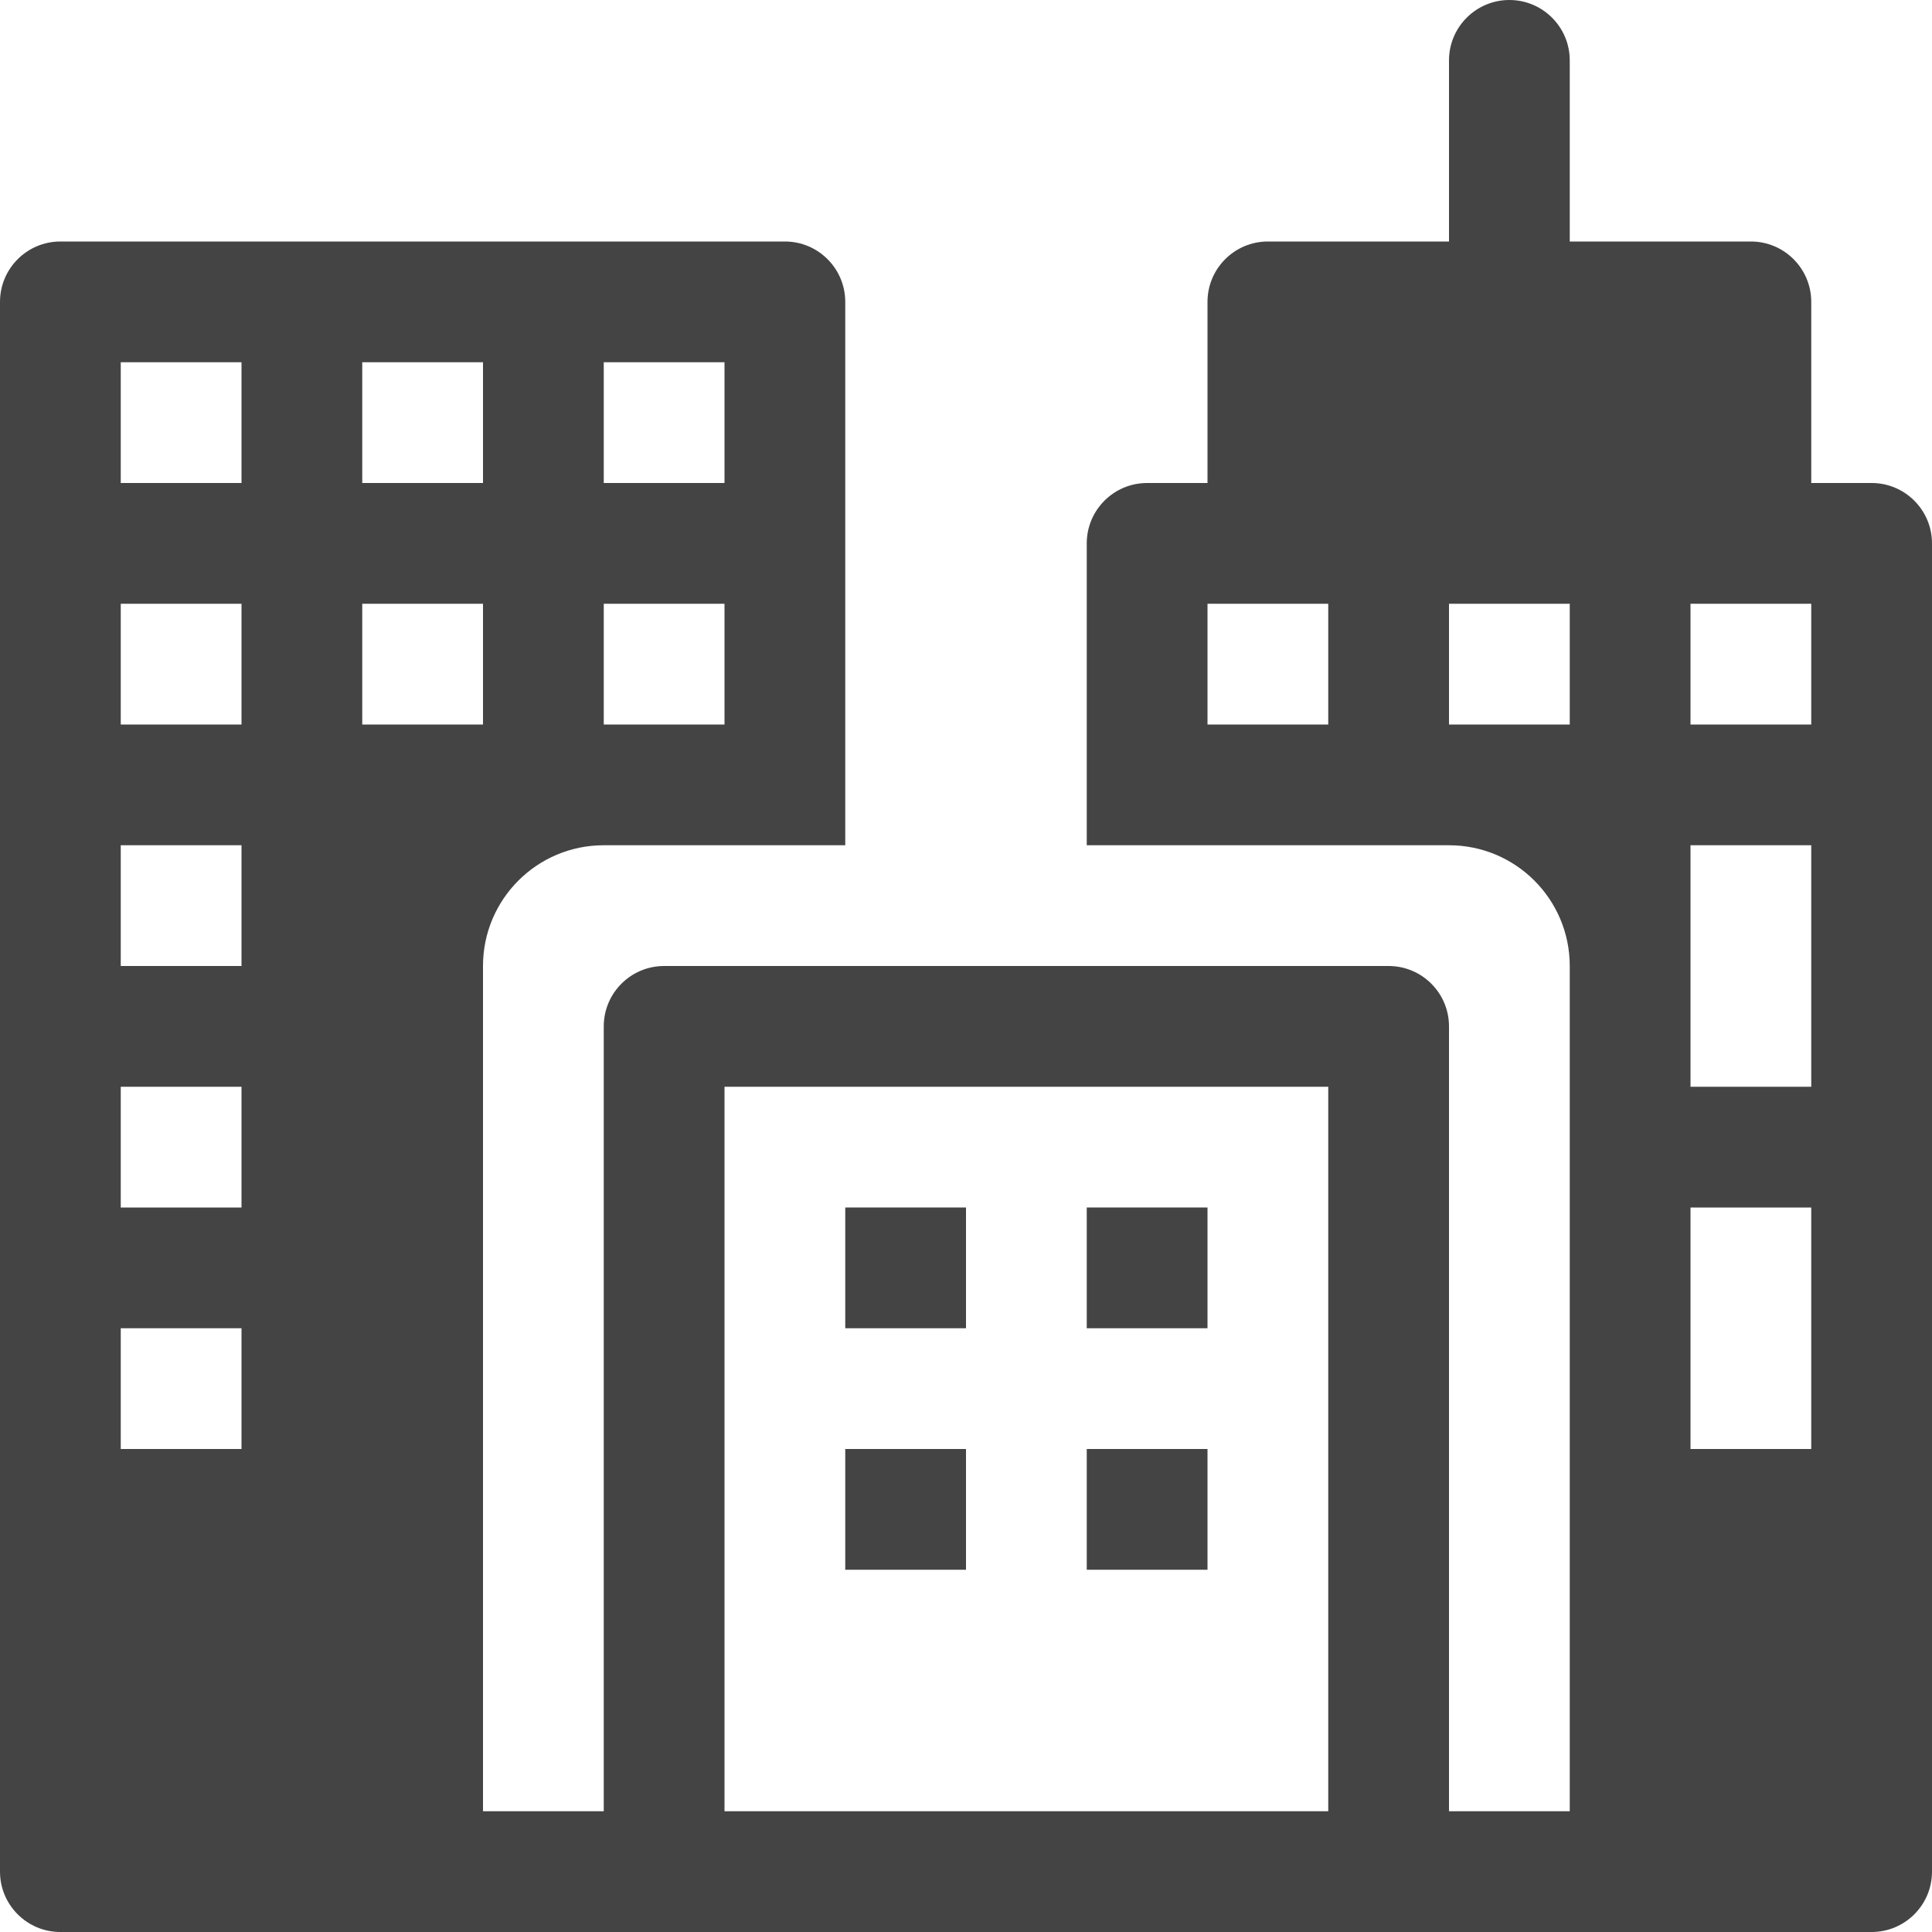 <svg version="1.1" xmlns="http://www.w3.org/2000/svg" xmlns:xlink="http://www.w3.org/1999/xlink" width="32" height="32" viewBox="0 0 32 32">
<path d="M31 8h-1v-3c0-0.552-0.448-1-1-1h-3v-3c0-0.552-0.448-1-1-1s-1 0.448-1 1v3h-3c-0.552 0-1 0.448-1 1v3h-1c-0.552 0-1 0.448-1 1v5h6c1.105 0 2 0.895 2 2v14h-2v-13c0-0.552-0.448-1-1-1h-12c-0.552 0-1 0.448-1 1v13h-2v-14c0-1.105 0.895-2 2-2h4v-9c0-0.552-0.448-1-1-1h-12c-0.552 0-1 0.448-1 1v26c0 0.552 0.448 1 1 1h30c0.552 0 1-0.448 1-1v-22c0-0.552-0.448-1-1-1zM22 12h-2v-2h2v2zM10 6h2v2h-2v-2zM10 10h2v2h-2v-2zM6 6h2v2h-2v-2zM4 24h-2v-2h2v2zM4 20h-2v-2h2v2zM4 16h-2v-2h2v2zM4 12h-2v-2h2v2zM4 8h-2v-2h2v2zM6 10h2v2h-2v-2zM22 30h-10v-12h10v12zM26 12h-2v-2h2v2zM30 24h-2v-4h2v4zM30 18h-2v-4h2v4zM30 12h-2v-2h2v2z" fill="#444444"></path>
<path d="M14 20h2v2h-2v-2z" fill="#444444"></path>
<path d="M18 20h2v2h-2v-2z" fill="#444444"></path>
<path d="M14 24h2v2h-2v-2z" fill="#444444"></path>
<path d="M18 24h2v2h-2v-2z" fill="#444444"></path>
</svg>
